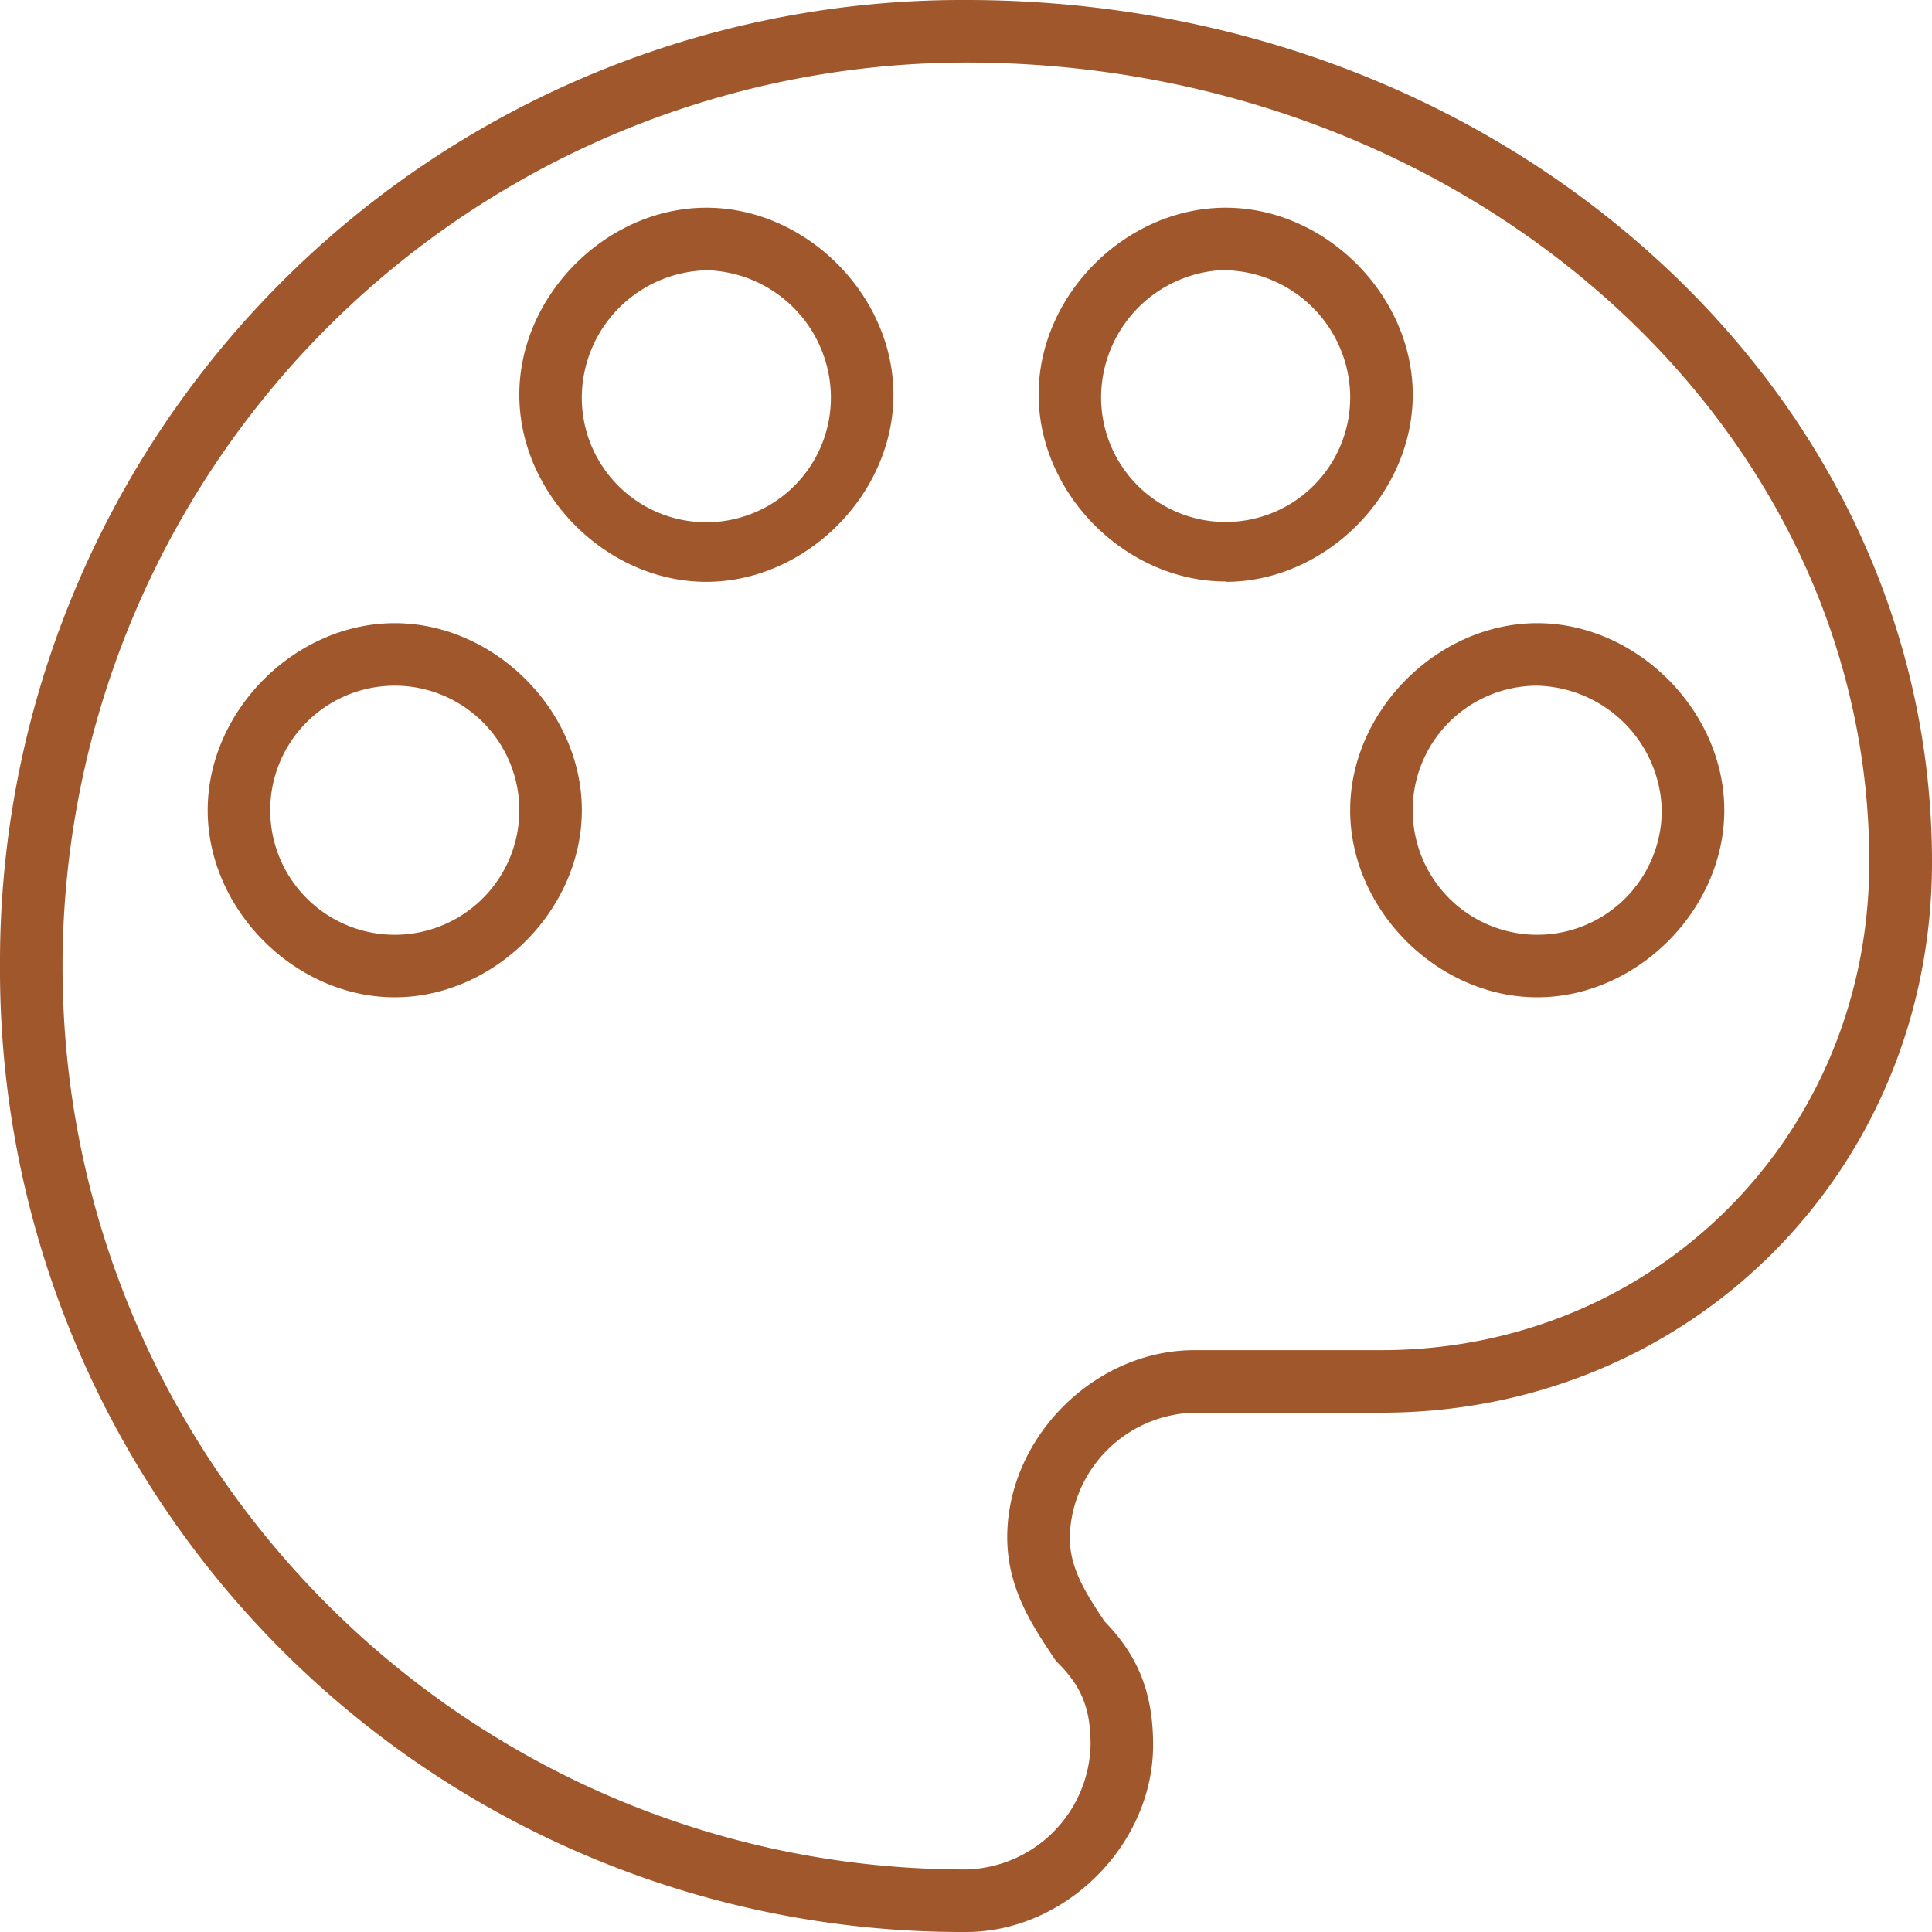 <svg xmlns="http://www.w3.org/2000/svg" viewBox="0 0 278.13 278.13"><defs><style>.cls-1{fill:#9f572b;}</style></defs><title>5_3_icon</title><g id="Слой_2" data-name="Слой 2"><g id="Слой_1-2" data-name="Слой 1"><path class="cls-1" d="M139.07,278.13A138.51,138.51,0,0,1,0,139.07,138.51,138.51,0,0,1,139.07,0c37.18,0,72.09,12.88,98.31,36.28s40.75,54.64,40.75,87.83c0,44.44-34.81,79.26-79.26,79.26H172A18.4,18.4,0,0,0,154,221.3c0,4.49,2.29,8,5,12.1,4.88,5,7,10.37,7,17.81C166,265.55,153.41,278.13,139.07,278.13ZM139.07,9A130.22,130.22,0,0,0,9,139.07c0,71.72,58.35,130.06,130.07,130.06A18.39,18.39,0,0,0,157,251.21c0-5.18-1.26-8.37-4.66-11.77l-.32-.32-.25-.37C148.6,234,145,228.64,145,221.3c0-14.35,12.58-26.93,26.93-26.93h26.91c39.4,0,70.26-30.86,70.26-70.26C269.13,60.64,210.79,9,139.07,9ZM221.3,143.57c-14.35,0-26.93-12.58-26.93-26.93S207,89.71,221.3,89.71s26.93,12.58,26.93,26.93S235.65,143.57,221.3,143.57Zm0-44.86a17.93,17.93,0,1,0,17.93,17.93A18.4,18.4,0,0,0,221.3,98.71ZM56.83,143.57c-14.34,0-26.93-12.58-26.93-26.93S42.49,89.71,56.83,89.71s26.93,12.58,26.93,26.93S71.18,143.57,56.83,143.57Zm0-44.86a17.93,17.93,0,0,0,0,35.86,17.93,17.93,0,0,0,0-35.86Zm119.62-15c-14.35,0-26.93-12.58-26.93-26.93S162.1,29.9,176.45,29.9s26.93,12.58,26.93,26.93S190.79,83.76,176.45,83.76Zm0-44.85a18.4,18.4,0,0,0-17.93,17.93,17.93,17.93,0,1,0,35.85,0A18.39,18.39,0,0,0,176.45,38.9ZM101.69,83.76c-14.35,0-26.93-12.58-26.93-26.93S87.34,29.9,101.69,29.9s26.93,12.58,26.93,26.93S116,83.76,101.69,83.76Zm0-44.85A18.4,18.4,0,0,0,83.76,56.83a17.93,17.93,0,1,0,35.85,0A18.39,18.39,0,0,0,101.69,38.9Z"/></g></g></svg>